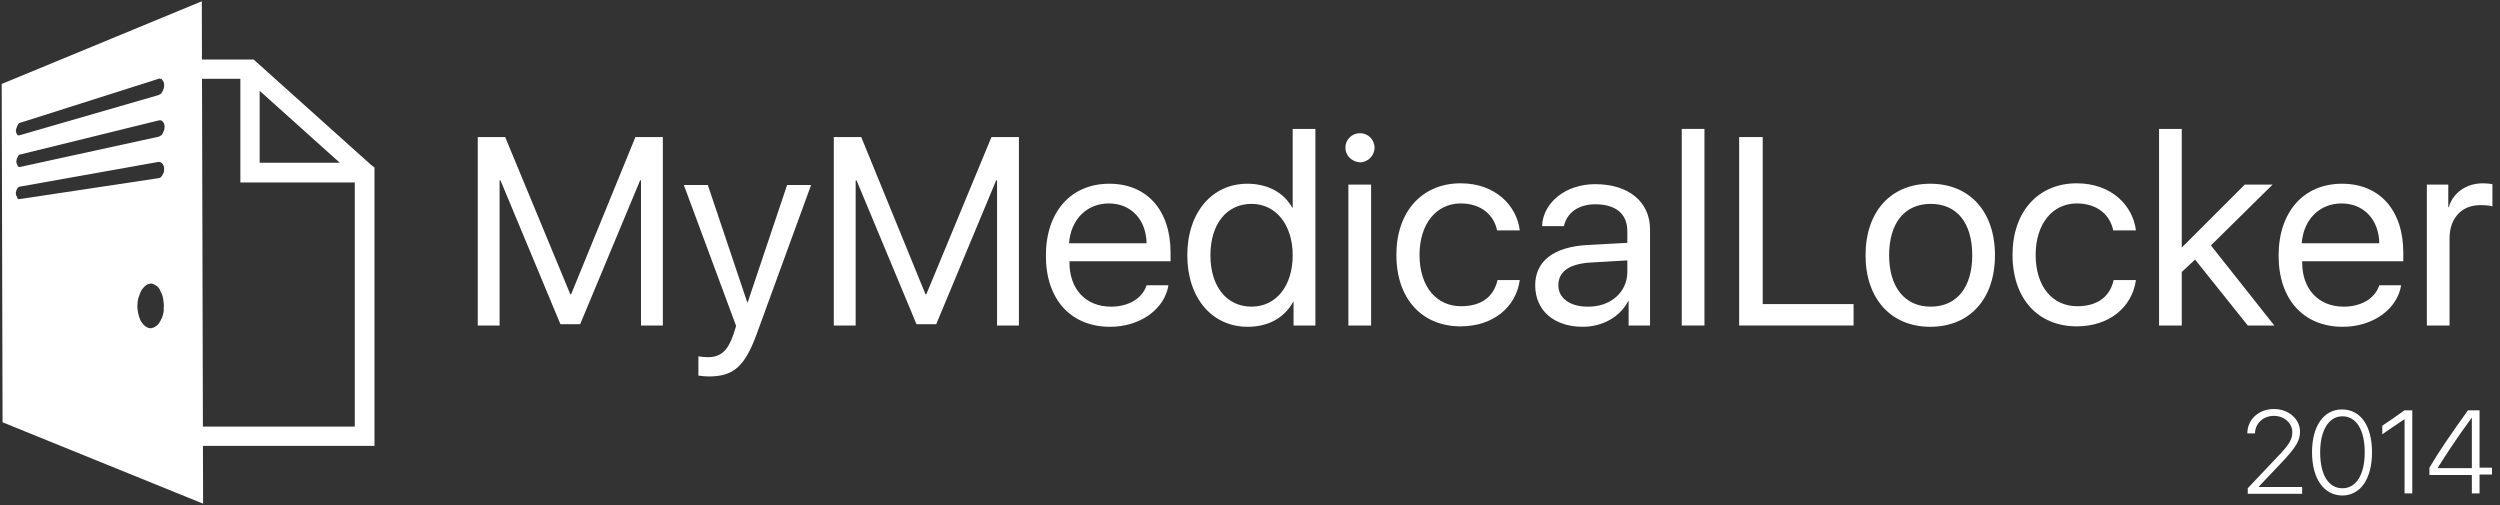 <svg xmlns="http://www.w3.org/2000/svg" width="183" height="37" viewBox="0 0 183 37">
  <rect x="0" y="0" width="183" height="37" fill="#333333" stroke="none"/>
  <g fill="#FFF">
    <g transform="translate(34.814 9.405)">
      <polygon points="12.107 14.422 12.107 3.794 12.044 3.794 7.653 14.328 6.21 14.328 1.819 3.794 1.756 3.794 1.756 14.422 .157 14.422 .157 .627 2.164 .627 6.931 12.133 6.994 12.133 11.699 .627 13.706 .627 13.706 14.422"/>
      <path d="M16.309,18.09 L16.309,16.679 C16.497,16.71 16.78,16.742 16.999,16.742 C17.94,16.742 18.473,16.271 18.881,15.049 L19.069,14.453 L15.243,4.138 L16.999,4.138 L19.885,12.729 L19.916,12.729 L22.802,4.138 L24.558,4.138 L20.575,15.049 C19.697,17.431 18.881,18.152 17.062,18.152 C16.842,18.152 16.529,18.121 16.309,18.09 Z"/>
      <polygon points="38.17 14.422 38.17 3.794 38.107 3.794 33.716 14.328 32.274 14.328 27.883 3.794 27.82 3.794 27.82 14.422 26.22 14.422 26.22 .627 28.228 .627 32.932 12.133 32.995 12.133 37.762 .627 39.77 .627 39.77 14.422"/>
      <path d="M50.716 11.475C50.433 13.23 48.646 14.516 46.45 14.516 43.565 14.516 41.745 12.509 41.745 9.311 41.745 6.114 43.565 4.044 46.387 4.044 49.147 4.044 50.872 5.988 50.872 9.092L50.872 9.719 43.471 9.719 43.471 9.813C43.471 11.757 44.662 13.042 46.513 13.042 47.799 13.042 48.802 12.447 49.116 11.475L50.716 11.475zM43.439 8.402L49.116 8.402C49.085 6.647 47.956 5.487 46.356 5.487 44.725 5.487 43.565 6.678 43.439 8.402zM52.096 9.28C52.096 6.145 53.915 4.044 56.487 4.044 57.961 4.044 59.153 4.671 59.78 5.8L59.811 5.8 59.811.031 61.473.031 61.473 14.422 59.874 14.422 59.874 12.697 59.843 12.697C59.184 13.889 57.992 14.516 56.518 14.516 53.915 14.516 52.096 12.415 52.096 9.28zM53.789 9.28C53.789 11.569 54.981 13.042 56.8 13.042 58.588 13.042 59.811 11.537 59.811 9.28 59.811 7.054 58.588 5.518 56.8 5.518 54.981 5.518 53.789 6.991 53.789 9.28zM63.669 1.411C63.669.815 64.139.345 64.735.345 65.331.345 65.802.815 65.802 1.411 65.802 1.975 65.331 2.477 64.735 2.477 64.139 2.445 63.669 1.975 63.669 1.411zM63.888 4.107L65.551 4.107 65.551 14.422 63.888 14.422 63.888 4.107zM74.772 7.462C74.552 6.364 73.643 5.487 72.106 5.487 70.318 5.487 69.095 6.991 69.095 9.249 69.095 11.6 70.349 13.011 72.137 13.011 73.58 13.011 74.521 12.352 74.803 11.098L76.434 11.098C76.152 13.105 74.458 14.484 72.106 14.484 69.283 14.484 67.401 12.478 67.401 9.249 67.401 6.082 69.283 4.013 72.106 4.013 74.646 4.013 76.215 5.643 76.434 7.462L74.772 7.462zM77.563 11.475C77.563 9.719 78.912 8.653 81.421 8.528L84.306 8.371 84.306 7.524C84.306 6.239 83.46 5.549 81.954 5.549 80.762 5.549 79.884 6.145 79.665 7.148L78.065 7.148C78.128 5.424 79.79 4.076 81.954 4.076 84.401 4.076 85.969 5.361 85.969 7.399L85.969 14.422 84.401 14.422 84.401 12.635 84.369 12.635C83.773 13.795 82.487 14.516 81.045 14.516 78.943 14.516 77.563 13.324 77.563 11.475zM84.306 10.503L84.306 9.656 81.609 9.813C80.072 9.907 79.257 10.471 79.257 11.475 79.257 12.415 80.104 13.042 81.39 13.042 83.083 13.074 84.306 11.976 84.306 10.503z"/>
      <polygon points="88.29 .031 89.952 .031 89.952 14.422 88.29 14.422"/>
      <polygon points="100.867 14.422 92.492 14.422 92.492 .627 94.217 .627 94.217 12.854 100.867 12.854"/>
      <path d="M101.745 9.28C101.745 6.082 103.595 4.044 106.481 4.044 109.366 4.044 111.217 6.082 111.217 9.28 111.217 12.478 109.366 14.516 106.481 14.516 103.595 14.516 101.745 12.447 101.745 9.28zM109.554 9.28C109.554 6.897 108.425 5.518 106.512 5.518 104.599 5.518 103.47 6.929 103.47 9.28 103.47 11.631 104.63 13.042 106.512 13.042 108.425 13.042 109.554 11.631 109.554 9.28zM119.873 7.462C119.654 6.364 118.744 5.487 117.207 5.487 115.42 5.487 114.196 6.991 114.196 9.249 114.196 11.6 115.451 13.011 117.239 13.011 118.681 13.011 119.622 12.352 119.905 11.098L121.536 11.098C121.253 13.105 119.56 14.484 117.207 14.484 114.385 14.484 112.503 12.478 112.503 9.249 112.503 6.082 114.385 4.013 117.207 4.013 119.748 4.013 121.316 5.643 121.536 7.462L119.873 7.462z"/>
      <polygon points="129.502 4.107 131.541 4.107 127.024 8.559 131.666 14.422 129.722 14.422 125.864 9.594 124.891 10.503 124.891 14.422 123.229 14.422 123.229 .031 124.891 .031 124.891 8.716"/>
      <path d="M140.95 11.475C140.668 13.23 138.88 14.516 136.684 14.516 133.799 14.516 131.98 12.509 131.98 9.311 131.98 6.114 133.799 4.044 136.622 4.044 139.382 4.044 141.107 5.988 141.107 9.092L141.107 9.719 133.705 9.719 133.705 9.813C133.705 11.757 134.897 13.042 136.747 13.042 138.033 13.042 139.037 12.447 139.35 11.475L140.95 11.475zM133.673 8.402L139.35 8.402C139.319 6.647 138.19 5.487 136.59 5.487 134.959 5.487 133.799 6.678 133.673 8.402zM142.832 4.107L144.4 4.107 144.4 5.769 144.431 5.769C144.745 4.703 145.717 4.013 146.94 4.013 147.223 4.013 147.474 4.044 147.63 4.076L147.63 5.706C147.505 5.643 147.129 5.612 146.721 5.612 145.372 5.612 144.494 6.584 144.494 8.026L144.494 14.422 142.832 14.422 142.832 4.107 142.832 4.107z"/>
      <g transform="translate(129.533 20.378)">
        <path d="M2.101.157C3.168.157 4.015.878 4.015 1.818 4.015 2.477 3.701 2.978 2.697 4.044L1.004 5.831 1.004 5.863 4.171 5.863 4.171 6.364.188 6.364.188 5.957 2.352 3.668C3.23 2.759 3.45 2.383 3.45 1.85 3.45 1.191 2.854.658 2.101.658 1.317.658.721 1.223.721 1.944L.721 1.944.157 1.944.157 1.944C.157.941.972.157 2.101.157zM4.893 3.323C4.893 1.411 5.74.188 7.088.188 8.468.188 9.284 1.411 9.284 3.323 9.284 5.236 8.468 6.49 7.088 6.49 5.74 6.458 4.893 5.236 4.893 3.323zM8.751 3.323C8.751 1.724 8.155.69 7.12.69 6.116.69 5.489 1.724 5.489 3.323 5.489 4.954 6.085 5.957 7.12 5.957 8.155 5.957 8.751 4.922 8.751 3.323zM11.699.878L11.699.878C11.542.972 10.225 1.881 10.036 2.006L10.036 1.379C10.193 1.285 11.511.376 11.667.251L12.232.251 12.232 6.333 11.667 6.333 11.667.878 11.699.878zM16.592 4.985L13.487 4.985 13.487 4.452C14.145 3.323 14.961 2.132 16.309.251L17.156.251 17.156 4.452 18.066 4.452 18.066 4.954 17.156 4.954 17.156 6.333 16.592 6.333 16.592 4.985 16.592 4.985zM14.082 4.483L16.592 4.483 16.592.784 16.592.784C15.462 2.32 14.71 3.48 14.082 4.483L14.082 4.483z"/>
      </g>
    </g>
    <path d="M27.161,12.07 L18.567,4.358 L12.389,4.358 C12.608,4.828 12.828,5.298 13.016,5.769 L17.595,5.769 L17.595,13.356 L25.969,13.356 L25.969,31.226 L11.981,31.226 L11.981,24.58 C11.542,25.395 11.071,26.21 10.57,26.962 L10.57,32.637 L27.412,32.637 L27.412,12.258 L27.161,12.07 Z M19.007,11.914 L19.007,6.647 L24.872,11.914 L19.007,11.914 Z"/>
    <path d="M14.772,0.094 L0.125,6.145 L0.188,30.913 L14.867,36.869 L14.772,0.094 Z M1.223,9.343 C1.223,9.28 1.255,9.217 1.286,9.186 C1.317,9.155 1.317,9.092 1.349,9.061 C1.38,9.029 1.411,8.998 1.443,8.998 L11.605,5.769 C11.667,5.737 11.699,5.737 11.762,5.769 C11.824,5.769 11.856,5.8 11.887,5.863 C11.918,5.894 11.95,5.957 11.981,6.019 C12.012,6.082 12.012,6.145 12.012,6.239 C12.012,6.333 12.012,6.396 11.981,6.49 C11.95,6.552 11.918,6.647 11.887,6.709 C11.856,6.772 11.824,6.835 11.762,6.866 C11.73,6.897 11.667,6.929 11.605,6.96 L1.411,9.907 C1.38,9.907 1.349,9.907 1.317,9.907 C1.286,9.907 1.255,9.876 1.255,9.844 C1.223,9.813 1.223,9.782 1.192,9.719 C1.192,9.656 1.16,9.625 1.16,9.562 C1.192,9.437 1.192,9.374 1.223,9.343 Z M1.223,11.663 C1.223,11.6 1.255,11.569 1.286,11.506 C1.317,11.475 1.317,11.412 1.349,11.381 C1.38,11.349 1.411,11.318 1.443,11.318 L11.636,8.81 C11.699,8.81 11.73,8.81 11.793,8.81 C11.824,8.841 11.887,8.872 11.918,8.904 C11.95,8.935 11.981,8.998 12.012,9.061 C12.044,9.123 12.044,9.186 12.044,9.28 C12.044,9.374 12.044,9.437 12.012,9.531 C11.981,9.594 11.95,9.688 11.918,9.75 C11.887,9.813 11.856,9.876 11.793,9.907 C11.762,9.938 11.699,9.97 11.636,10.001 L1.443,12.227 C1.411,12.227 1.38,12.227 1.349,12.196 C1.317,12.164 1.286,12.164 1.286,12.102 C1.255,12.07 1.255,12.008 1.223,11.976 C1.223,11.914 1.192,11.882 1.192,11.819 C1.192,11.788 1.223,11.725 1.223,11.663 Z M11.887,23.169 C11.824,23.357 11.73,23.514 11.636,23.67 C11.542,23.796 11.416,23.89 11.291,23.953 C11.166,24.015 11.04,24.047 10.915,24.015 C10.789,23.984 10.664,23.921 10.538,23.796 C10.444,23.702 10.319,23.545 10.256,23.388 C10.193,23.231 10.131,23.043 10.099,22.855 C10.068,22.667 10.036,22.448 10.068,22.228 C10.068,22.009 10.131,21.789 10.193,21.632 C10.256,21.444 10.319,21.288 10.413,21.162 C10.507,21.037 10.632,20.911 10.726,20.849 C10.852,20.786 10.977,20.755 11.103,20.755 C11.228,20.786 11.354,20.849 11.479,20.943 C11.605,21.037 11.699,21.162 11.762,21.35 C11.856,21.507 11.918,21.695 11.95,21.915 C11.981,22.134 12.012,22.354 11.981,22.573 C12.012,22.761 11.95,22.981 11.887,23.169 Z M11.981,12.635 C11.95,12.697 11.918,12.76 11.887,12.823 C11.856,12.885 11.824,12.917 11.762,12.979 C11.73,13.011 11.667,13.042 11.605,13.042 L1.411,14.578 C1.38,14.578 1.349,14.578 1.317,14.547 C1.286,14.516 1.255,14.516 1.255,14.453 C1.255,14.39 1.223,14.359 1.192,14.328 C1.192,14.265 1.16,14.234 1.16,14.171 C1.16,14.108 1.16,14.045 1.192,13.983 C1.192,13.92 1.223,13.889 1.255,13.826 C1.286,13.795 1.286,13.732 1.317,13.732 C1.349,13.701 1.38,13.701 1.411,13.669 L11.605,11.851 C11.667,11.851 11.699,11.851 11.762,11.882 C11.824,11.914 11.856,11.945 11.887,11.976 C11.918,12.008 11.95,12.07 11.981,12.164 C12.012,12.227 12.012,12.321 12.012,12.384 C12.012,12.447 12.012,12.572 11.981,12.635 Z"/>
  </g>
</svg>
